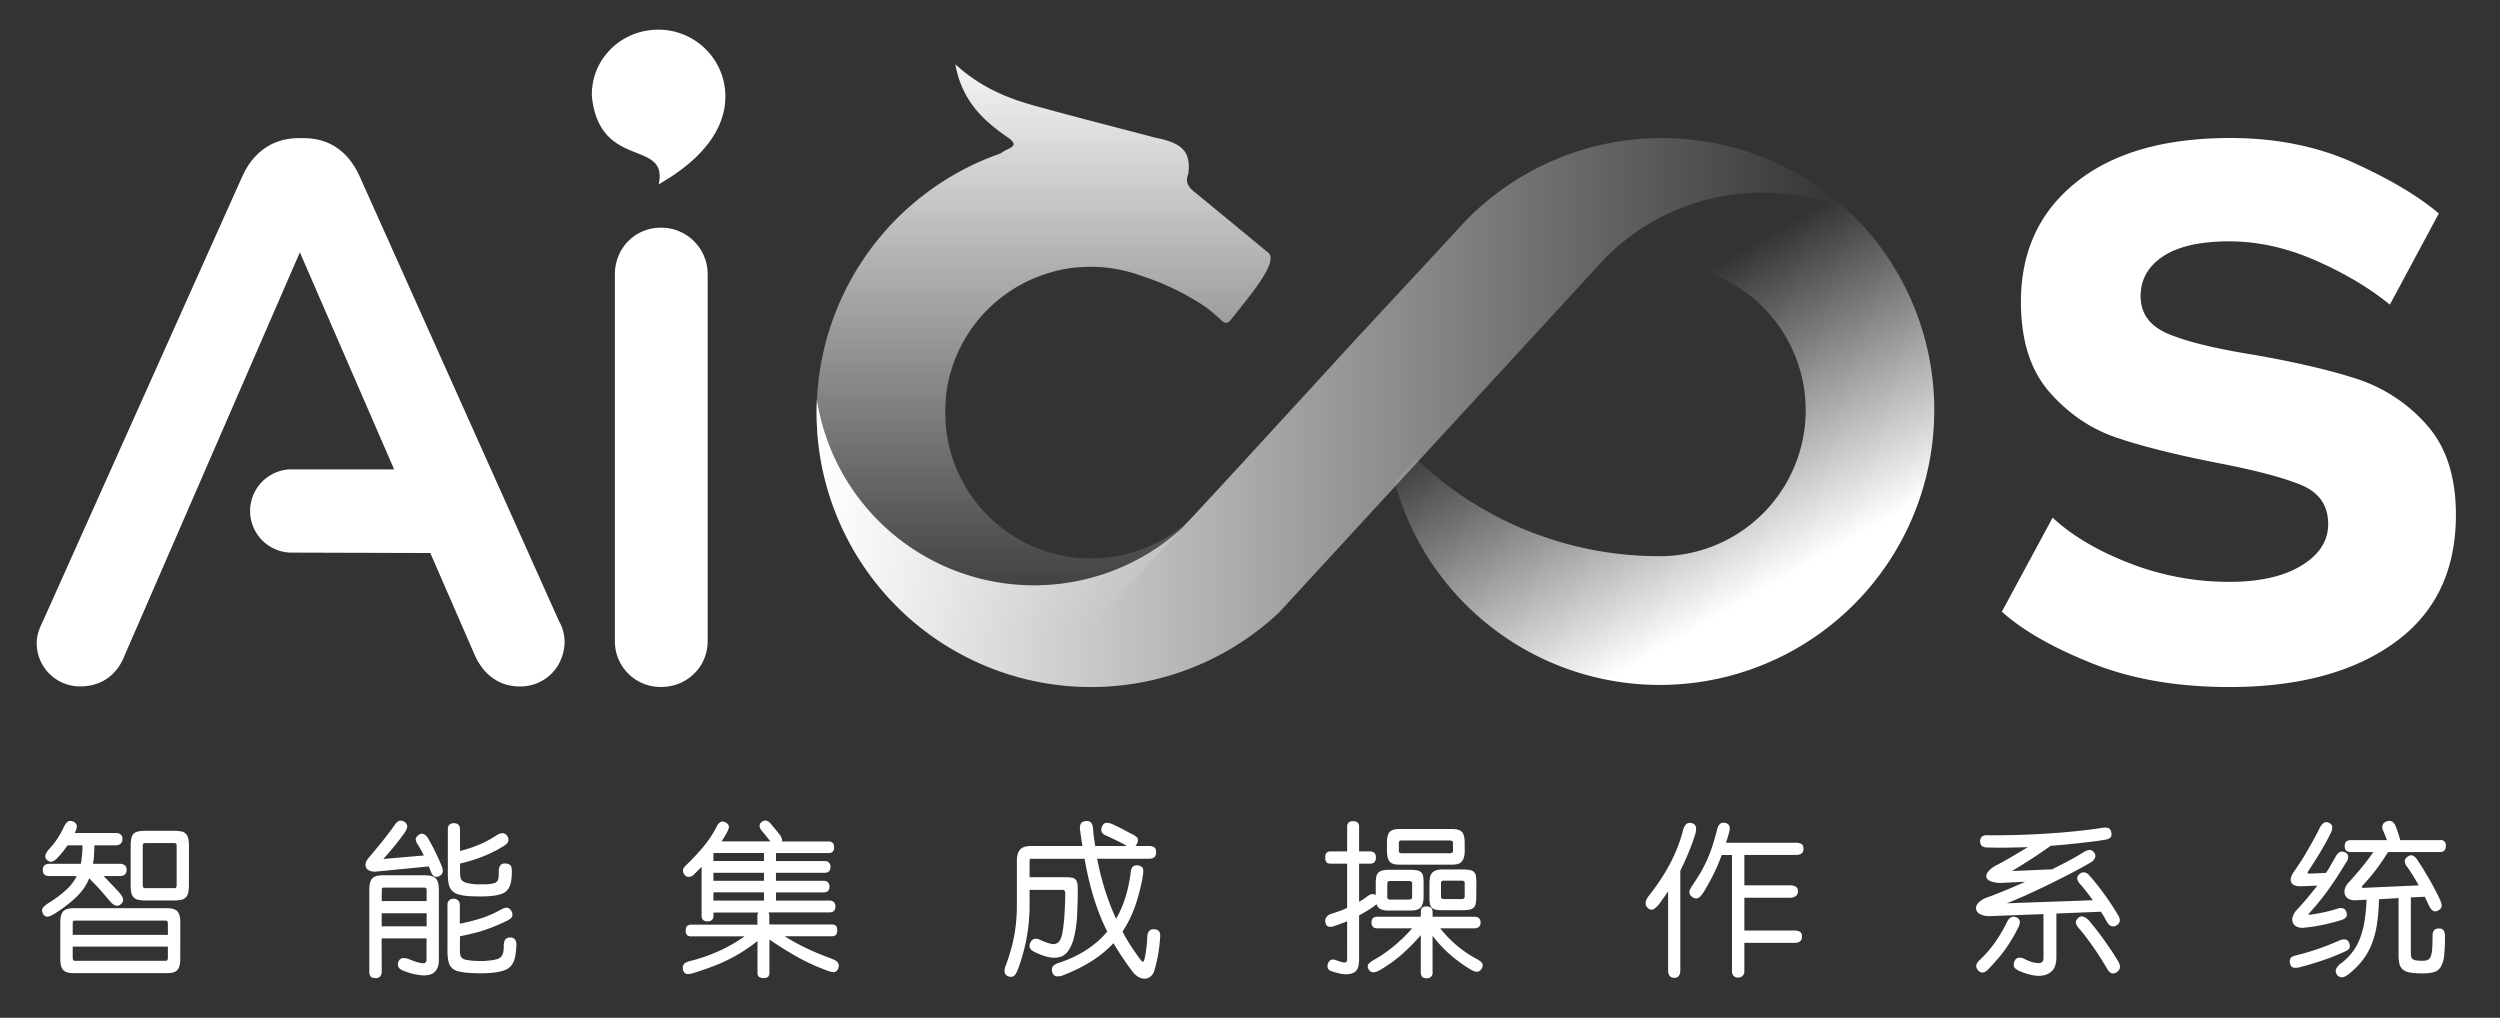 <svg id="图层_1" data-name="图层 1" xmlns="http://www.w3.org/2000/svg" xmlns:xlink="http://www.w3.org/1999/xlink" viewBox="0 0 1515.92 617.18"><rect x="0" y="0" width="1515.92" height="617.18" fill="#333333" stroke="none"/><defs><style>.cls-1{fill:#fff;}.cls-2{fill:url(#未命名的渐变_855);}.cls-3{fill:url(#未命名的渐变_855-2);}.cls-4{fill:url(#未命名的渐变_856);}</style><linearGradient id="未命名的渐变_855" x1="976.59" y1="197.08" x2="1069.7" y2="358.35" gradientUnits="userSpaceOnUse"><stop offset="0" stop-color="#fff" stop-opacity="0"/><stop offset="1" stop-color="#fff"/></linearGradient><linearGradient id="未命名的渐变_855-2" x1="632.82" y1="381.8" x2="632.82" y2="21.65" xlink:href="#未命名的渐变_855"/><linearGradient id="未命名的渐变_856" x1="495.19" y1="250.13" x2="1120.08" y2="250.13" gradientUnits="userSpaceOnUse"><stop offset="0" stop-color="#fff"/><stop offset="1" stop-color="#fff" stop-opacity="0"/></linearGradient></defs><title>产品logo-转曲</title><path class="cls-1" d="M399.38,18C376,17.91,358.15,36.65,358.9,58.49c4.76,45,46.69,25.49,40.48,53.41,1.62-1.62,40.47-20.37,40.47-53.41A40.54,40.54,0,0,0,399.38,18"/><path class="cls-1" d="M181.83,153,239,284.64H178v.09c-.47,0-.91-.14-1.39-.14a25.25,25.25,0,0,0-.35,50.49l84.67.25,26.52,60.92c5.12,12.09,14.42,20,27.9,20,15.35,0,27-12.08,27-27.42A25,25,0,0,0,339,376.72L218.11,107c-6.51-14.4-17.68-23.24-34-23.24h-2.8c-16.27,0-27.91,8.84-34.41,23.24L26,376.72c-2.33,4.64-3.73,8.83-3.73,13a26.2,26.2,0,0,0,26.51,26.49c12.1,0,21.86-6.5,26.51-18.13Z"/><path class="cls-1" d="M372.84,166.42c0-15.81,12.09-28.36,27.91-28.36a28.17,28.17,0,0,1,28.36,28.36V388.66c0,15.81-12.54,27.9-28.36,27.9a27.69,27.69,0,0,1-27.91-27.9Z"/><path class="cls-1" d="M1471.36,257.46a96.32,96.32,0,0,0-42-27.64q-24.19-7.9-62.66-14.67-35.17-5.64-51.93-12.69T1298,179.61q0-15.24,13.74-24.26t40.12-9q25.83,0,52.22,11.57t45.06,26.8l29.68-55.29q-18.69-15.81-51.66-30.75t-74.75-15q-59.89,0-93.43,26.8T1225.42,183q0,35,17.31,54.73t40.67,27.64q23.36,7.9,60.73,15.24,35.17,6.76,51.39,13.54t16.21,23.69q0,15.24-16.21,25.11t-43.7,9.87a166,166,0,0,1-60.45-11.28q-29.13-11.29-46.72-27.65l-30.78,57q18.69,16.93,54.69,31.32t83.26,14.38q62.65,0,100-26.79t37.37-77.58q0-35-17.86-54.73"/><path class="cls-2" d="M941.56,188.23l.24.24c16.19-17.89,38.61-28.15,64.64-28.15a88.47,88.47,0,1,1,0,176.94,213.69,213.69,0,0,1-147.74-59l-12.94,14.07a166.44,166.44,0,0,0,326.84-34c.18-3.17.28-6.35.28-9.56a166.14,166.14,0,0,0-48.75-117.68c-15.26-15.26-33.93-26.85-53.76-35.23-11.28-4.77-25.21-7.31-37.13-9.48Z"/><path class="cls-3" d="M610.91,83.19c7,4.84,2.57,6.09-1.49,8.12A19.68,19.68,0,0,0,606.79,93q-5,1.76-10,3.85A166.34,166.34,0,0,0,495.19,250.12h0A166.48,166.48,0,0,0,630.78,413.71l89.79-97.62c-1.13,1-2.3,2-3.49,3l.09-.08a88.47,88.47,0,0,1-142.37-51.8q-.81-4.14-1.22-8.4h0l-.18-2.11c0-.09,0-.19,0-.28q-.07-.93-.12-1.86c0-.24,0-.48,0-.71,0-.49,0-1-.05-1.46s0-1.25,0-1.88c0-.11,0-.22,0-.34q0-1.06,0-2.13c0-.2,0-.39,0-.59,0-.52,0-1,.06-1.54l0-.68c0-.5.06-1,.1-1.49,0-.21,0-.43,0-.64l.15-1.63c0-.15,0-.31,0-.45.15-1.43.33-2.85.55-4.26l0-.23c.1-.62.2-1.23.31-1.85,0-.13,0-.27.07-.41.11-.57.21-1.13.33-1.7,0-.13.05-.26.08-.4.13-.61.26-1.21.4-1.82,0-.07,0-.14,0-.21.49-2.09,1.05-4.16,1.68-6.19l.06-.2q.29-.91.6-1.83a1.72,1.72,0,0,1,.07-.21c.22-.65.44-1.29.67-1.93a0,0,0,0,0,0,0c.51-1.36,1-2.7,1.6-4,.28-.65.55-1.3.85-1.94,0,0,0,0,0,0,.28-.64.58-1.26.88-1.89a.59.59,0,0,1,0-.08c1-2,2-3.91,3.07-5.8.69-1.18,1.39-2.34,2.12-3.49h0a88.68,88.68,0,0,1,51.39-37.73,76,76,0,0,1,16.09-2.78q3.49-.28,7-.28a88.39,88.39,0,0,1,30.3,5.32A156.3,156.3,0,0,1,730,185.44c3.39,2.22,6.34,5.11,9.49,7.69,2.11,2.2,4.23,4.3,6.94.72,9.42-12.27,30.32-35.71,22.18-41l-.14-.07c-14.94-12.31-29.84-24.69-44.86-36.91-3.63-3-4.87-6.26-3-10.61.51-4.6.24-8.25-1-11.18v0c-2.36-5.43-8.17-8.43-18.89-10.56C676.13,77.05,651.48,70.8,627,64c-16.66-4.61-32.51-11.2-47.7-25,3.87,21.88,16.74,34,31.62,44.21"/><path class="cls-4" d="M943,96.81a165.94,165.94,0,0,0-52.88,35.64q-4.39,4.4-8.43,9.07l-59.66,64.24s-96.7,105.72-101.49,110.33l-4,4.34a133.35,133.35,0,0,1-221.21-78.05q-.18,3.87-.18,7.75a166.39,166.39,0,0,0,280.6,121.09l16.12-17.52h0l55.25-60.06L972.88,157a133.45,133.45,0,0,1,147.2-29.72A166.55,166.55,0,0,0,943,96.81"/><path class="cls-1" d="M34.68,520.33a7.25,7.25,0,0,1-3.26,2.17,3.42,3.42,0,0,1-3-1.09,3.21,3.21,0,0,1-.89-3,12.05,12.05,0,0,1,2.67-4c.92-1.06,1.75-2,2.47-2.93a30.24,30.24,0,0,0,2-2.77c.63-1,1.26-2,1.89-3.07s1.26-2.32,1.93-3.71q1.48-3.17,2.77-3.81a3.44,3.44,0,0,1,2.87-.05,3.53,3.53,0,0,1,2.37,2.33c.27,1-.13,2.59-1.18,4.7H70q4.25,0,4.25,3.66T70,512.6H57.26q-.1,3.18-.25,5.94a37,37,0,0,1-.64,5.25H72.5a5.16,5.16,0,0,1,3.12.84,3.27,3.27,0,0,1,1.14,2.82q0,3.76-4.26,3.77H62.8c1.72,1.71,3.3,3.35,4.75,4.9s2.91,3.08,4.36,4.6q2.48,2.87,2.72,4.41a3.28,3.28,0,0,1-1.14,2.92,3.4,3.4,0,0,1-3,1.13c-1.09-.16-2.32-1-3.71-2.62q-1.49-1.68-2.82-3.27T61.12,540c-1-1.13-2.07-2.28-3.22-3.47s-2.43-2.51-3.81-4a27.79,27.79,0,0,1-3,5.74,35.69,35.69,0,0,1-4.36,5.2,62.87,62.87,0,0,1-5.84,5.1q-3.32,2.58-7.57,5.35-3.37,2-4.8,1.93A3,3,0,0,1,26.07,554a6.62,6.62,0,0,1-.54-1.49,2.38,2.38,0,0,1,.19-1.48A5,5,0,0,1,27,549.38a22.07,22.07,0,0,1,2.63-1.93,71.07,71.07,0,0,0,10.74-8.07,29.54,29.54,0,0,0,6.18-8.16H30c-2.71,0-4.06-1.23-4.06-3.67s1.35-3.76,4.06-3.76H49a54.54,54.54,0,0,0,1-11.19H40.92q-1.38,2.08-3,4.06a43.3,43.3,0,0,1-3.27,3.67m74.65,61.18c0,3-.56,5.23-1.68,6.58s-3.24,2-6.34,2H44.59q-4.67,0-6.34-2c-1.12-1.35-1.68-3.55-1.68-6.58V559.23q0-4.54,1.68-6.53t6.34-2h56.72q4.65,0,6.34,2t1.68,6.53Zm-7.52-21.58c0-1.13-.43-1.69-1.29-1.69H45.28c-.79,0-1.19.56-1.19,1.69v6.93h57.72Zm0,14.05H44.09v6.74c0,1.25.4,1.88,1.19,1.88h55.24c.86,0,1.29-.63,1.29-1.88Zm12.77-37.62a25.52,25.52,0,0,1-.35,4.61,6.18,6.18,0,0,1-1.34,3,5.23,5.23,0,0,1-2.77,1.58,19,19,0,0,1-4.55.45H88.14a18.42,18.42,0,0,1-4.5-.45A5.41,5.41,0,0,1,80.92,544a5.87,5.87,0,0,1-1.34-2.92,26.18,26.18,0,0,1-.35-4.71V513.2a25.6,25.6,0,0,1,.35-4.61,5.87,5.87,0,0,1,1.34-2.92,5.08,5.08,0,0,1,2.72-1.48,20.43,20.43,0,0,1,4.5-.4h17.43a20.37,20.37,0,0,1,4.5.4,5.15,5.15,0,0,1,2.73,1.48,6.27,6.27,0,0,1,1.38,2.92,22.68,22.68,0,0,1,.4,4.61Zm-7.43-23.46c0-1.12-.43-1.68-1.28-1.68h-18q-1.29,0-1.29,1.68v23.76c0,1.25.43,1.88,1.29,1.88h18c.85,0,1.28-.63,1.28-1.88Z"/><path class="cls-1" d="M253.3,512.11c-1-1.65-1.38-2.85-1.19-3.62a4.33,4.33,0,0,1,1.79-2.22,2.94,2.94,0,0,1,3-.5,5.84,5.84,0,0,1,2.67,2.58q1.18,2,2.38,4.25c.79,1.52,1.54,3,2.27,4.51s1.4,2.92,2,4.3,1.14,2.58,1.54,3.57c1.32,3,.92,5-1.19,6.14h.1a3.67,3.67,0,0,1-3.12.34q-1.44-.54-2.53-3.51a11,11,0,0,0-.49-1.24,9.73,9.73,0,0,1-.5-1.34l-31.38,3.07a8.44,8.44,0,0,1-5.25-.84,3.55,3.55,0,0,1-1.78-3.12,5.59,5.59,0,0,1,.4-2,6.34,6.34,0,0,1,1.48-2.13h-.1q4.75-5.64,8.47-10.24t7.08-9.36a9.19,9.19,0,0,1,2.72-2.87,3.78,3.78,0,0,1,3.12.2,3.83,3.83,0,0,1,2.08,2.43q.39,1.53-1.59,4.5a161.28,161.28,0,0,1-12.87,15.84L257,518.74c-.52-1.12-1.1-2.24-1.73-3.36s-1.27-2.21-1.93-3.27m-21.88,77.12a4.21,4.21,0,0,1-.89,2.77,3.36,3.36,0,0,1-2.77,1.09c-1.58,0-2.62-.36-3.12-1.09a4.68,4.68,0,0,1-.74-2.67v-49.9q0-4.65,1.68-6.68t6.93-2h24.95q5.15,0,6.88,2t1.73,6.93V582.2c0,3.17-.84,5.54-2.52,7.13s-4.21,2.28-7.58,2.08a38.09,38.09,0,0,1-5.14-.8,32.71,32.71,0,0,1-5.15-1.58q-3.17-1-4-2.47a3.8,3.8,0,0,1-.2-3.17A3.3,3.3,0,0,1,243.9,581a8,8,0,0,1,4.06.6q6,2.48,8.61,2.47a1.84,1.84,0,0,0,1.63-.64,3,3,0,0,0,.45-1.73V569H231.42Zm0-42.87h27.23v-6.83a1.25,1.25,0,0,0-.35-1,1.24,1.24,0,0,0-.84-.3h-25q-1,0-1,1.29Zm0,15.35h27.23v-7.92H231.42Zm47.42,14.65a13.17,13.17,0,0,0,.25,2.77,3.25,3.25,0,0,0,1,1.78,5.18,5.18,0,0,0,2.13,1,23.83,23.83,0,0,0,3.61.55c2.25.2,4.16.29,5.75.29,1.12,0,2.22,0,3.31-.14s2.2-.22,3.32-.35a22.57,22.57,0,0,0,3.36-.74,4.92,4.92,0,0,0,2.23-1.39,5.93,5.93,0,0,0,1.24-2.47,16.36,16.36,0,0,0,.39-3.92,7.57,7.57,0,0,1,.75-3.81,3.32,3.32,0,0,1,2.72-1.43,3.54,3.54,0,0,1,3.32,1.14,5.19,5.19,0,0,1,.84,3.71,41.31,41.31,0,0,1-.89,7.37,11.86,11.86,0,0,1-2.18,4.76,9.2,9.2,0,0,1-3.91,2.77,26.91,26.91,0,0,1-6,1.43c-1.12.14-2.39.25-3.81.35s-2.92.15-4.51.15q-4,0-7.92-.3a35.67,35.67,0,0,1-6.09-.94,8.39,8.39,0,0,1-3.86-2.08,8.1,8.1,0,0,1-2-3.91,28.23,28.23,0,0,1-.59-6.33V549a3.48,3.48,0,0,1,3.76-4,3.78,3.78,0,0,1,2.72,1,3.88,3.88,0,0,1,1,3v11.09A102.88,102.88,0,0,0,293,556.41a65.81,65.81,0,0,0,10.25-4.6q2.87-1.59,4.31-1.39a3.42,3.42,0,0,1,2.42,1.88,3.87,3.87,0,0,1,.64,3.22c-.29,1-1.5,2-3.61,3s-4.31,2-6.39,2.87-4.22,1.67-6.43,2.43-4.57,1.45-7.08,2.07-5.25,1.24-8.22,1.84Zm.1-46.93a11.3,11.3,0,0,0,.3,2.83,3.58,3.58,0,0,0,1.09,1.83,6.18,6.18,0,0,0,2.18,1.14,30.51,30.51,0,0,0,6.28,1c1,0,1.93,0,2.92,0s2,0,2.92,0a19.15,19.15,0,0,0,2.53-.25,13.18,13.18,0,0,0,2.72-.55,3.23,3.23,0,0,0,1.63-1.14,4.38,4.38,0,0,0,.75-2.22c.1-1,.15-2.3.15-4a5.58,5.58,0,0,1,.89-3.27,3.39,3.39,0,0,1,3.16-1.19,4.39,4.39,0,0,1,2.93,1c.62.63.94,1.8.94,3.52a34.78,34.78,0,0,1-.55,6.73,10.85,10.85,0,0,1-1.83,4.4,8,8,0,0,1-3.51,2.63,22.32,22.32,0,0,1-5.6,1.28,57.52,57.52,0,0,1-7.22.4c-2.71,0-5.19-.06-7.43-.2a28.55,28.55,0,0,1-6.43-1.09,8.37,8.37,0,0,1-3.87-2.37,8.65,8.65,0,0,1-1.88-4.06,32.08,32.08,0,0,1-.49-6.14V503a3.68,3.68,0,0,1,1-3,4.19,4.19,0,0,1,2.72-.84q3.66,0,3.66,3.86v13a80.37,80.37,0,0,0,11.59-3.86,60.9,60.9,0,0,0,10.09-5.35c1.79-1.19,3.25-1.71,4.41-1.58a3.5,3.5,0,0,1,2.72,2,3.67,3.67,0,0,1,.35,3.12q-.54,1.43-3.42,3.12a77.79,77.79,0,0,1-12.62,6.18,102.57,102.57,0,0,1-13.12,4Z"/><path class="cls-1" d="M472.81,506.07c1.19,1.72,1.65,3.1,1.39,4.16h28.21c2.24,0,3.37,1.18,3.37,3.56s-1.13,3.47-3.37,3.47H470.53v4.85H500a3.53,3.53,0,0,1,2.68.94,3.68,3.68,0,0,1,.89,2.62q0,3.57-3.57,3.57h-29.5v4.85h28.91a3.49,3.49,0,0,1,2.67.94,3.62,3.62,0,0,1,.89,2.62c0,2.31-1.18,3.46-3.56,3.46H470.53v5H503a3.53,3.53,0,0,1,2.68.94,3.66,3.66,0,0,1,.89,2.62c0,2.38-1.19,3.56-3.57,3.56H466a5.29,5.29,0,0,1,.49,2.38v4.95H503.9a4.75,4.75,0,0,1,2.87.69c.59.46.89,1.45.89,3a3.52,3.52,0,0,1-.84,2.72,4.43,4.43,0,0,1-2.92.75H475.78a130.47,130.47,0,0,0,13.07,7.17q6.72,3.23,14.55,6.09,3.77,1.4,4.65,2.68a3.61,3.61,0,0,1,.3,3.26,3.25,3.25,0,0,1-2.08,2.43c-1,.3-2.67,0-5-.94a121.53,121.53,0,0,1-18-8.27q-8.51-4.8-16.73-10.44v19.9a3.67,3.67,0,0,1-.79,2.72,4.07,4.07,0,0,1-2.77.74,4.31,4.31,0,0,1-2.77-.74,3.39,3.39,0,0,1-.89-2.72v-19a96.89,96.89,0,0,1-8.86,6.33,100.06,100.06,0,0,1-18.67,9.21q-5,1.88-10.89,3.76-3.46,1.09-4.9.55a3.12,3.12,0,0,1-1.83-2.53,4,4,0,0,1,.45-3.21c.56-.76,1.8-1.41,3.71-1.93a105.54,105.54,0,0,0,17.37-6,94.3,94.3,0,0,0,15.8-9H419.65a4.81,4.81,0,0,1-3-.7,3.35,3.35,0,0,1-.84-2.67c0-1.52.31-2.52.94-3a4.71,4.71,0,0,1,2.92-.74h39.6v-4.95a4.57,4.57,0,0,1,.49-2.38H432.62v1.88a3.17,3.17,0,0,1-1,2.68,4.06,4.06,0,0,1-2.53.79q-3.66,0-3.66-3.47v-29.6l-2.13,2.13-2.13,2.13a5.21,5.21,0,0,1-3.41,1.88,3.33,3.33,0,0,1-2.63-1.29,4,4,0,0,1-1-2.72c0-1,.71-2,2-3.22q5.06-4.85,10.05-10.69A67.12,67.12,0,0,0,434.69,501a5.55,5.55,0,0,1,2.43-2.67,3.09,3.09,0,0,1,3,.49,3.28,3.28,0,0,1,1.78,1.93q.39,1.25-1,3.81c-.53,1-1.07,1.95-1.63,2.87s-1.14,1.85-1.73,2.78h29.5l-.1-.2c-.6-.79-1.34-1.75-2.23-2.87S463,505,462.12,504a5.61,5.61,0,0,1-1.54-3.07,2.87,2.87,0,0,1,1-2.28c1.92-1.71,3.86-1.41,5.84.89q1.4,1.7,2.83,3.42t2.52,3.12m-40.19,16h30.69v-4.85H432.62Zm0,12h30.69v-4.85H432.62Zm0,12h30.69v-5H432.62Z"/><path class="cls-1" d="M662.82,502.9q.2,2.58.54,5.1c.23,1.68.48,3.35.74,5h19.21c-.93-.59-2-1.19-3.12-1.78s-2.31-1.17-3.46-1.73-2.23-1.08-3.22-1.54l-2.38-1.09c-1.71-.72-2.75-1.52-3.12-2.37a4.31,4.31,0,0,1,.25-3.27c.53-1.32,1.27-2.06,2.23-2.23a6.87,6.87,0,0,1,3.51.55c.79.33,1.74.76,2.82,1.28s2.22,1.09,3.37,1.69,2.31,1.2,3.47,1.83,2.22,1.17,3.21,1.63c1.72.93,2.71,1.77,3,2.53a4.31,4.31,0,0,1-.39,3,5.8,5.8,0,0,1-1,1.49h8.31a5.38,5.38,0,0,1,3.12.79c.76.53,1.14,1.55,1.14,3.07q0,3.85-4.26,3.86H665.29a169,169,0,0,0,4.7,18.81,147.51,147.51,0,0,0,6.78,17.62q6.74-11.67,8.82-27.91c.19-1.92.66-3.17,1.38-3.77a3.91,3.91,0,0,1,3-.69c1.52.2,2.49.71,2.92,1.54s.48,2.29.15,4.4a111.61,111.61,0,0,1-4.8,18.91,70.22,70.22,0,0,1-7.57,15.25,89.74,89.74,0,0,0,5,8.61q2.72,4.15,5.79,8.31c.79,1.06,1.37,1.5,1.73,1.34s.71-1,1-2.52a62.45,62.45,0,0,0,1-6.24q.35-3.07.54-6.93a5,5,0,0,1,1.24-3.07,3.46,3.46,0,0,1,3-.89c1.52.13,2.51.59,3,1.39a6.66,6.66,0,0,1,.49,3.76c-.13,1.85-.29,3.58-.49,5.2s-.43,3.2-.69,4.75-.58,3.1-.94,4.65-.78,3.15-1.24,4.8a7.65,7.65,0,0,1-2.23,3.91,5.86,5.86,0,0,1-3.46,1.49,7.21,7.21,0,0,1-4-1,12.15,12.15,0,0,1-3.86-3.52,186.43,186.43,0,0,1-11.39-17q-10.79,11.69-29.9,19.21a9.25,9.25,0,0,1-4.7.89,3.11,3.11,0,0,1-2.42-2.37,4,4,0,0,1,.09-3.42c.53-.89,1.75-1.67,3.67-2.33q18.71-6.14,29.5-19-2.38-4.75-4.36-9.71t-3.66-10.34q-1.68-5.4-3.12-11.39t-2.62-12.72H625.1c-.53,0-.8.37-.8,1.09v10.1h21.79a22.09,22.09,0,0,1,3.71.25,4.25,4.25,0,0,1,2.27,1,4.1,4.1,0,0,1,1.14,2.22,18.82,18.82,0,0,1,.3,3.72c0,2.7,0,5.46-.1,8.26s-.16,5.43-.3,7.87a70.28,70.28,0,0,1-2,13.66,23.13,23.13,0,0,1-3.51,7.87,9.07,9.07,0,0,1-4.7,3.47,13.89,13.89,0,0,1-5.6.35,25.49,25.49,0,0,1-4-.89,41.35,41.35,0,0,1-5.79-2.38c-1.71-.79-2.74-1.67-3.07-2.62a4.11,4.11,0,0,1,.4-3.22,3.76,3.76,0,0,1,2.38-2.18,5.47,5.47,0,0,1,3.26.5,33.06,33.06,0,0,0,6.93,2.52,4.68,4.68,0,0,0,4.31-.94q1.64-1.49,2.42-5.4a89.54,89.54,0,0,0,1.29-10.94q.2-3.36.35-6.58t.15-6.38a3.43,3.43,0,0,0-.4-2,1.81,1.81,0,0,0-1.48-.5H624.3v9.5a106.36,106.36,0,0,1-1.93,20.35A108.89,108.89,0,0,1,617,588.34q-1.18,3-2.57,3.66a3.8,3.8,0,0,1-3.27-.1q-3.37-1.38-1.19-6.83a104.57,104.57,0,0,0,4.9-17.08,100.37,100.37,0,0,0,1.73-19.35V521.91q0-4.45,1.88-6.68T625.1,513h31.28c-.26-1.52-.51-3-.74-4.55s-.45-3.07-.64-4.66a7.55,7.55,0,0,1,.29-4.25c.46-.93,1.52-1.49,3.17-1.69a3.53,3.53,0,0,1,3.07.94q1.08,1.14,1.29,4.11"/><path class="cls-1" d="M816.89,501.52a3.46,3.46,0,0,1,.94-2.83,4,4,0,0,1,2.52-.74,4.54,4.54,0,0,1,2.82.74,3.46,3.46,0,0,1,.94,2.83v14.75h6.54q3.66,0,3.66,3.66a4.13,4.13,0,0,1-.84,2.82,3.62,3.62,0,0,1-2.82.94h-6.54v23.17c.93-.53,1.8-1.08,2.62-1.64s1.64-1.13,2.43-1.73q3-2.28,5.05-.69v-7.23a18.39,18.39,0,0,1,.35-4,4.71,4.71,0,0,1,1.28-2.47,5.47,5.47,0,0,1,2.53-1.29,16.78,16.78,0,0,1,4-.4H855a21.62,21.62,0,0,1,4.31.35,4.83,4.83,0,0,1,2.52,1.24,4.39,4.39,0,0,1,1.14,2.47,27.86,27.86,0,0,1,.25,4.06v8.32q0,4.26-1.64,6.28c-1.09,1.36-3.28,2-6.58,2H842.33a12,12,0,0,1-5.25-.89,4.53,4.53,0,0,1-2.38-3,10.34,10.34,0,0,1-1.18,1c-1.52,1.12-3.06,2.15-4.61,3.07s-3.15,1.85-4.8,2.77V581.7q0,5-1.83,7t-6.09,2.08a18.33,18.33,0,0,1-3.91-.49,48.51,48.51,0,0,1-4.9-1.39,3.34,3.34,0,0,1-2.18-1.78,3.89,3.89,0,0,1,.2-3.17,3.51,3.51,0,0,1,1.88-2,4.4,4.4,0,0,1,2.77.25l2.13.74a19.3,19.3,0,0,0,2,.55,3,3,0,0,0,2.08-.1q.6-.4.6-2V558.64c-1.26.53-2.53,1-3.82,1.48s-2.59.93-3.91,1.39a6.87,6.87,0,0,1-3.36.44,2.56,2.56,0,0,1-1.88-1.93,4.23,4.23,0,0,1,.19-3.61,5.69,5.69,0,0,1,3.27-2.33c1.65-.52,3.27-1.07,4.85-1.63a46.16,46.16,0,0,0,4.66-1.93V523.69h-9.81c-1.45,0-2.39-.31-2.82-.94a5,5,0,0,1-.64-2.82,4.31,4.31,0,0,1,.74-2.77,3.39,3.39,0,0,1,2.72-.89h9.81Zm56.42,61.38a69.92,69.92,0,0,0,21.59,18.31c2.17,1.12,3.48,2.13,3.91,3a3.37,3.37,0,0,1-.45,3.22,3.52,3.52,0,0,1-2.57,1.83c-1,.1-2.48-.45-4.46-1.63a89.27,89.27,0,0,1-12.17-8.91,78.75,78.75,0,0,1-10.5-11.29v21.88a3.32,3.32,0,0,1-3.66,3.86,3.42,3.42,0,0,1-2.67-.89,4.45,4.45,0,0,1-.8-3V567a111.72,111.72,0,0,1-11.83,12,84.21,84.21,0,0,1-13.41,9.46q-4.65,2.56-6.44-.79a2.85,2.85,0,0,1-.19-2.88c.46-.79,1.68-1.74,3.66-2.87a82,82,0,0,0,11.63-8,99.8,99.8,0,0,0,11.34-11H835.2c-2.38,0-3.56-1.19-3.56-3.57s1.18-3.46,3.56-3.46h26.33v-2.58a4,4,0,0,1,.8-2.92,3.86,3.86,0,0,1,2.67-.74,4.38,4.38,0,0,1,2.67.74c.66.5,1,1.47,1,2.92v2.58h25.25q3.86,0,3.86,3.46t-3.86,3.57Zm14.86-47c0,2.91-.57,5-1.69,6.39s-3.07,2-5.84,2H848.47q-4.56,0-6-2.07T841,515.87v-5.05c0-3,.53-5.06,1.59-6.29s3-1.83,5.84-1.83h32.17q4.15,0,5.84,1.74c1.12,1.15,1.69,3.28,1.69,6.38Zm-31.88,19.7c0-.92-.7-1.39-2.08-1.39H843c-1.19,0-1.78.47-1.78,1.39V544c0,1,.59,1.48,1.78,1.48h11.19c1.38,0,2.08-.49,2.08-1.48ZM881,510.92c0-.86-.7-1.29-2.08-1.29H850c-1.19,0-1.78.43-1.78,1.29V516c0,.92.59,1.39,1.78,1.39h29c1.38,0,2.08-.47,2.08-1.39Zm14.15,32.67a21.73,21.73,0,0,1-.34,4.31,4.66,4.66,0,0,1-1.29,2.52,5,5,0,0,1-2.52,1.19,22.53,22.53,0,0,1-4.06.3H874.8a22.53,22.53,0,0,1-4.06-.3,4.78,4.78,0,0,1-2.47-1.14,4.18,4.18,0,0,1-1.19-2.28,19.26,19.26,0,0,1-.3-3.81v-8.21a23,23,0,0,1,.3-4,5.89,5.89,0,0,1,1.19-2.77,5.36,5.36,0,0,1,2.42-1.63,12.32,12.32,0,0,1,4-.54H887a21.62,21.62,0,0,1,4.3.34,4.91,4.91,0,0,1,2.53,1.24,4.39,4.39,0,0,1,1.14,2.47,28.06,28.06,0,0,1,.24,4.06Zm-7-8.22q0-1.38-2-1.38h-10.7q-1.68,0-1.68,1.38v8.32c0,1,.56,1.48,1.68,1.48h10.7c1.32,0,2-.49,2-1.48Z"/><path class="cls-1" d="M1028,505.67c-1.32,4.1-2.74,8-4.26,11.64s-3.13,7.21-4.85,10.64v60.49a5.59,5.59,0,0,1-.84,3.21,3,3,0,0,1-2.72,1.24,3.37,3.37,0,0,1-3-1.24,5.59,5.59,0,0,1-.84-3.21V540.52c-.8,1.19-1.59,2.33-2.38,3.42l-2.38,3.31a14,14,0,0,1-3.91,4,2.92,2.92,0,0,1-3.41-.49,3.74,3.74,0,0,1-1.54-3.27c0-1.38.94-3.17,2.73-5.34a125.31,125.31,0,0,0,12-18.32,95.44,95.44,0,0,0,7.78-19.7,8.84,8.84,0,0,1,2-4.31,3.49,3.49,0,0,1,3.22-.74q4.07.79,2.38,6.63m18.21-6.73q3.68.8,2.28,5.84c-.33,1.13-.64,2.18-.94,3.17s-.61,2-.94,3H1089a7.7,7.7,0,0,1,3.12.64q1.44.65,1.44,3.12c0,2.45-1.52,3.66-4.56,3.66h-31.28v18.42h27.72a7.07,7.07,0,0,1,3.36.74,3,3,0,0,1,1.39,2.92,3.3,3.3,0,0,1-1.34,2.92,5.75,5.75,0,0,1-3.41.94h-27.72v19.9h30.49a6.59,6.59,0,0,1,3.12.7c.89.46,1.34,1.45,1.34,3,0,2.5-1.49,3.76-4.46,3.76h-30.49v16.83a4.22,4.22,0,0,1-1.09,3.26,4.18,4.18,0,0,1-5.4,0,4.37,4.37,0,0,1-1-3.26v-70.1H1044a118.34,118.34,0,0,1-5,11.74q-2.73,5.49-5.89,10.64-2.19,3.46-3.81,3.86a3.85,3.85,0,0,1-3.32-.89,3.53,3.53,0,0,1-1.58-2.92q.09-1.53,2.07-4.41,2.77-4.05,5-7.87a80.65,80.65,0,0,0,3.91-7.77,83.14,83.14,0,0,0,3.12-8.31q1.4-4.36,2.68-9.41a6.86,6.86,0,0,1,1.83-3.61,3.54,3.54,0,0,1,3.21-.45"/><path class="cls-1" d="M1205.11,513.89a5.52,5.52,0,0,1-3.46-1,4.37,4.37,0,0,1,0-5.54,5.36,5.36,0,0,1,3.56-.89q8.11.09,17.08-.15t18-.8q9.06-.54,17.77-1.43t16.14-2a8.87,8.87,0,0,1,4.4.05c.83.36,1.37,1.27,1.63,2.72a3.3,3.3,0,0,1-.54,3c-.63.69-2,1.21-4.21,1.53s-4.34.65-6.88.95l-8.07.94c-2.83.33-5.71.62-8.61.89s-5.71.49-8.41.69q-6.54,4.65-12.33,8.37T1220,528.15q6.24-.21,12.23-.5t12-.49q5.83-2.88,10.69-5.5t8-4.6a10.45,10.45,0,0,1,3.71-1.64,3.24,3.24,0,0,1,2.92,1.24,3.33,3.33,0,0,1,.89,3.27,5.75,5.75,0,0,1-2.77,3.07q-4.54,2.67-10.39,5.74t-12.43,6.34q-6.58,3.25-13.71,6.53t-14.25,6.14q13-.5,26.08-.94t26.09-.94q-1.89-2.58-3.76-5t-3.87-4.66a7.35,7.35,0,0,1-1.88-3.26,3.26,3.26,0,0,1,1.09-2.68,4,4,0,0,1,3-1.33,5.06,5.06,0,0,1,3.37,2q4.85,5.54,9.26,11.68t8,12.18a5.5,5.5,0,0,1,1.09,3.76,4,4,0,0,1-2,2.57,3.72,3.72,0,0,1-3,.5,5.09,5.09,0,0,1-2.77-2.68c-.59-1-1.19-2.09-1.78-3.11s-1.22-2-1.88-3l-27,1.09v26.23q0,5.14-1.93,7.77a9.68,9.68,0,0,1-6,3.52,16.78,16.78,0,0,1-6.58-.15,39.2,39.2,0,0,1-8.37-2.72c-1.78-.93-2.75-1.84-2.92-2.73a5,5,0,0,1,.35-2.82,3.28,3.28,0,0,1,2.37-2.28,6.51,6.51,0,0,1,3.87.8,26.21,26.21,0,0,0,4.85,1.93,14.72,14.72,0,0,0,3.66.54q2.86,0,2.87-3.27V554.28l-31.88,1.19a12,12,0,0,1-6.43-1.09,4.55,4.55,0,0,1-2.58-3.12,4.69,4.69,0,0,1,1.44-3.81,13.23,13.23,0,0,1,5.59-3.36q5.14-1.89,11-4.31t11.78-5.1l-14.45.69a17,17,0,0,1-6.54-1c-1.51-.66-2.37-1.51-2.57-2.57a4.36,4.36,0,0,1,1.29-3.51,16.69,16.69,0,0,1,5.15-3.82q3.47-1.77,8.41-4.65t10.3-6.14c-4.1.14-8.24.23-12.43.3s-8.2,0-12-.1m18.62,48.61c-1.33,2.57-2.64,5-4,7.23s-2.73,4.37-4.21,6.38-3,4-4.66,5.84-3.38,3.81-5.29,5.79c-1.32,1.32-2.49,2-3.52,2a3.49,3.49,0,0,1-2.82-1.53q-2.37-2.78,1-5.94a72.05,72.05,0,0,0,9.16-10.44,93.07,93.07,0,0,0,7.67-13,5.8,5.8,0,0,1,2.33-2.58,3.51,3.51,0,0,1,3.22,0,3.22,3.22,0,0,1,2.08,2.38,7.09,7.09,0,0,1-1,3.86m60.48,20.2q2.77,4.45-.69,6.83a4.17,4.17,0,0,1-3,.69c-.89-.2-1.86-1.16-2.92-2.87q-4.07-7-8.61-13.47t-8-10.49a9.68,9.68,0,0,1-2.28-3.61c-.19-.89.23-1.9,1.29-3a3,3,0,0,1,3.07-1,8.79,8.79,0,0,1,3.56,2.42c1.26,1.46,2.63,3.12,4.11,5s3,3.88,4.51,6,3,4.33,4.6,6.64,3,4.61,4.4,6.93"/><path class="cls-1" d="M1424.52,572a4,4,0,0,1,.15,2.82c-.3.76-1.2,1.47-2.72,2.13-2.18,1-4.32,1.92-6.44,2.78s-4.25,1.64-6.43,2.37-4.42,1.45-6.73,2.18-4.79,1.42-7.43,2.08a8.53,8.53,0,0,1-4.4.34c-1-.29-1.6-1.17-1.93-2.62a4.07,4.07,0,0,1,.29-3c.46-.76,1.52-1.33,3.17-1.73q6.84-1.68,13.22-3.86t12.82-5a7.34,7.34,0,0,1,4.21-.84,3.41,3.41,0,0,1,2.22,2.32m-1.88-49.1q-2.87,4.76-5.49,8.81t-5.3,7.77q-2.67,3.72-5.49,7.18t-6,7c-.46.46-.63.76-.5.89s.7.13,1.69,0c2.5-.33,5.18-.81,8-1.44a72.73,72.73,0,0,0,7.53-2q4.85-1.68,5.84,2.48a3,3,0,0,1-.4,2.67,6.8,6.8,0,0,1-3.16,1.78,118.44,118.44,0,0,1-11.84,3,94.81,94.81,0,0,1-10.24,1.49,8.08,8.08,0,0,1-4.8-.69,4.72,4.72,0,0,1-2.28-2.63,5.66,5.66,0,0,1,.15-3.66,10.51,10.51,0,0,1,2.37-3.81A189,189,0,0,0,1405.12,537l-9.5.39c-3.24.14-5.3-.61-6.19-2.22s-.38-3.82,1.53-6.59q1.89-2.76,4-5.94T1399,516c1.32-2.28,2.63-4.57,3.91-6.88s2.46-4.55,3.52-6.73a8.73,8.73,0,0,1,2.67-3.47,3,3,0,0,1,3,0,3.11,3.11,0,0,1,2.13,2.48,8.17,8.17,0,0,1-1.14,4.15q-2.67,5.44-6.34,11.49t-7.22,11.38c-.33.53-.4.89-.2,1.09s.72.27,1.58.2l9.51-.4c1-1.51,1.93-3.05,2.82-4.6s1.8-3.12,2.72-4.7a7.81,7.81,0,0,1,2.67-3.27,3.36,3.36,0,0,1,3,0,3.14,3.14,0,0,1,2.23,2.33,5.84,5.84,0,0,1-1.14,3.81m36.83,2.67a6.32,6.32,0,0,1-1.39-3.36,3.51,3.51,0,0,1,1.69-2.68,3.19,3.19,0,0,1,3.12-.74,6.52,6.52,0,0,1,2.82,2.62q3.46,5.16,7.08,11.44t6.48,12.32c1,2.12,1.37,3.65,1.14,4.61a3.36,3.36,0,0,1-2,2.23,3.07,3.07,0,0,1-3.22.29c-.89-.52-1.8-1.78-2.72-3.76-.33-.79-.69-1.58-1.09-2.38l-1.19-2.37-8.41.39v33.66a9.59,9.59,0,0,0,.24,2.33,2.64,2.64,0,0,0,1,1.49,4.7,4.7,0,0,0,2.12.74,27.45,27.45,0,0,0,3.67.2,8.85,8.85,0,0,0,3.07-.45,3.51,3.51,0,0,0,1.88-2,15.21,15.21,0,0,0,.94-4.6c.16-2,.24-4.74.24-8.17,0-2.9,1.26-4.36,3.77-4.36a3.44,3.44,0,0,1,2.92,1.14,6.17,6.17,0,0,1,.84,3.62,108.54,108.54,0,0,1-.5,11.63,16.8,16.8,0,0,1-2,6.83,7.09,7.09,0,0,1-4.15,3.22,25.4,25.4,0,0,1-6.93.79,45,45,0,0,1-7.48-.5,9.52,9.52,0,0,1-4.41-1.78,6.29,6.29,0,0,1-2.12-3.46,23,23,0,0,1-.55-5.55V544.58l-11.88.69a115.92,115.92,0,0,1-1.24,15.2,56,56,0,0,1-3.16,12,40,40,0,0,1-5.4,9.6,49.56,49.56,0,0,1-7.82,8q-3,2.48-4.75,2.57a3.86,3.86,0,0,1-3.66-5,8.79,8.79,0,0,1,3.26-3.66,37.83,37.83,0,0,0,6.34-6.24,32.41,32.41,0,0,0,4.65-8.06,51.42,51.42,0,0,0,2.92-10.55,101.6,101.6,0,0,0,1.34-13.56l-6.24.3a8,8,0,0,1-4.6-.8,4.67,4.67,0,0,1-2.28-2.62,5.87,5.87,0,0,1,0-3.61,9.77,9.77,0,0,1,2.38-3.86q4.45-4.86,8.06-9.31t6.79-9h-13.47a4.14,4.14,0,0,1-3-.89,3.63,3.63,0,0,1-.89-2.67,3.77,3.77,0,0,1,.89-2.82,4.28,4.28,0,0,1,3-.85h21.68a61.1,61.1,0,0,0-2.27-5.74,4.74,4.74,0,0,1-.4-3.21,3.52,3.52,0,0,1,2.08-2.23c2.71-1.19,4.68-.26,5.94,2.77a84.73,84.73,0,0,1,2.77,8.41h23.86a3.09,3.09,0,0,1,3.76,3.67q0,3.56-3.76,3.56H1448c-2.45,4-4.85,7.51-7.23,10.64a119.07,119.07,0,0,1-8,9.46q-1.59,1.78.89,1.58l33-1.48c-1.19-2.11-2.4-4.14-3.61-6.09s-2.4-3.71-3.52-5.3"/></svg>